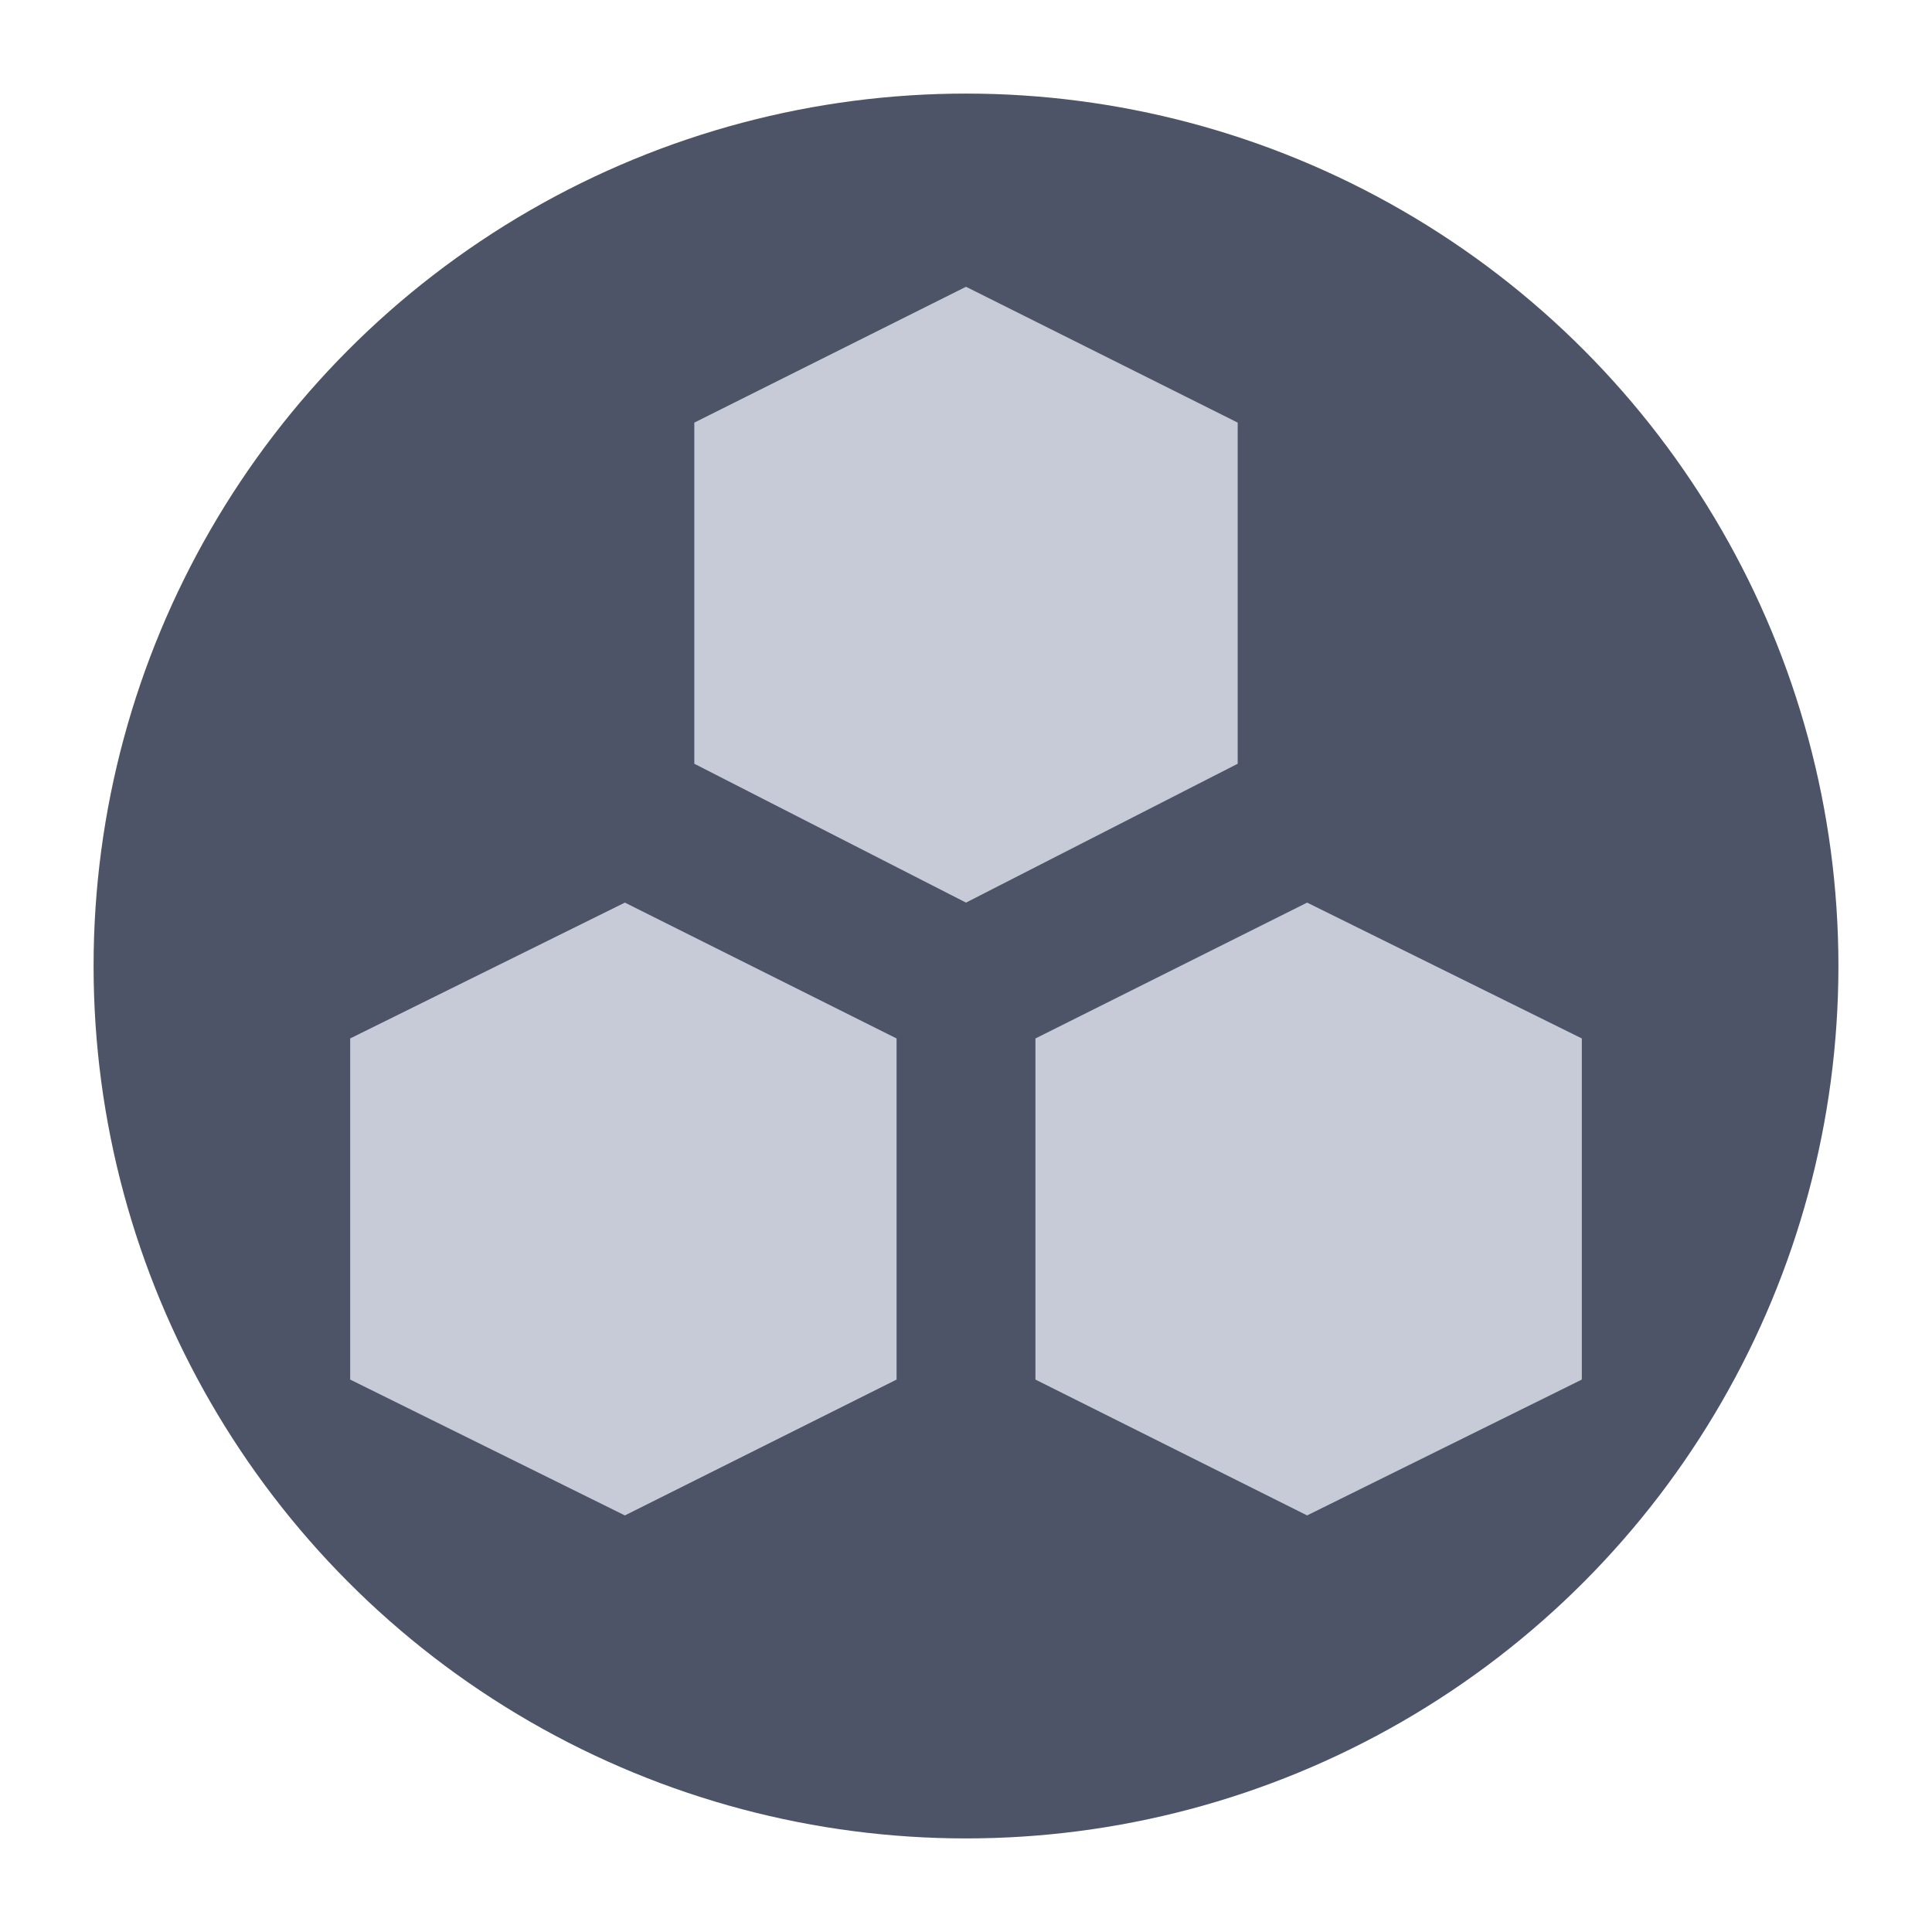 <?xml version="1.0" encoding="utf-8"?>
<!-- Generator: Adobe Illustrator 21.0.1, SVG Export Plug-In . SVG Version: 6.00 Build 0)  -->
<svg version="1.1" id="Layer_1" xmlns="http://www.w3.org/2000/svg" xmlns:xlink="http://www.w3.org/1999/xlink" x="0px" y="0px"
	 viewBox="0 0 64 64" style="enable-background:new 0 0 64 64;" xml:space="preserve">
<style type="text/css">
	.st0{fill:#4E5468;}
	.st1{fill:#C7CBD7;}
</style>
<circle class="st0" cx="32" cy="32" r="28.9"/>
<g>
	<polygon class="st1" points="29.7,45.7 20.7,50.2 11.6,45.7 11.6,34.4 20.7,29.9 29.7,34.4 	"/>
	<polygon class="st1" points="41,25.3 32,29.9 23,25.3 23,14 32,9.5 41,14 	"/>
	<polygon class="st1" points="52.4,45.7 43.3,50.2 34.3,45.7 34.3,34.4 43.3,29.9 52.4,34.4 	"/>
</g>
</svg>
